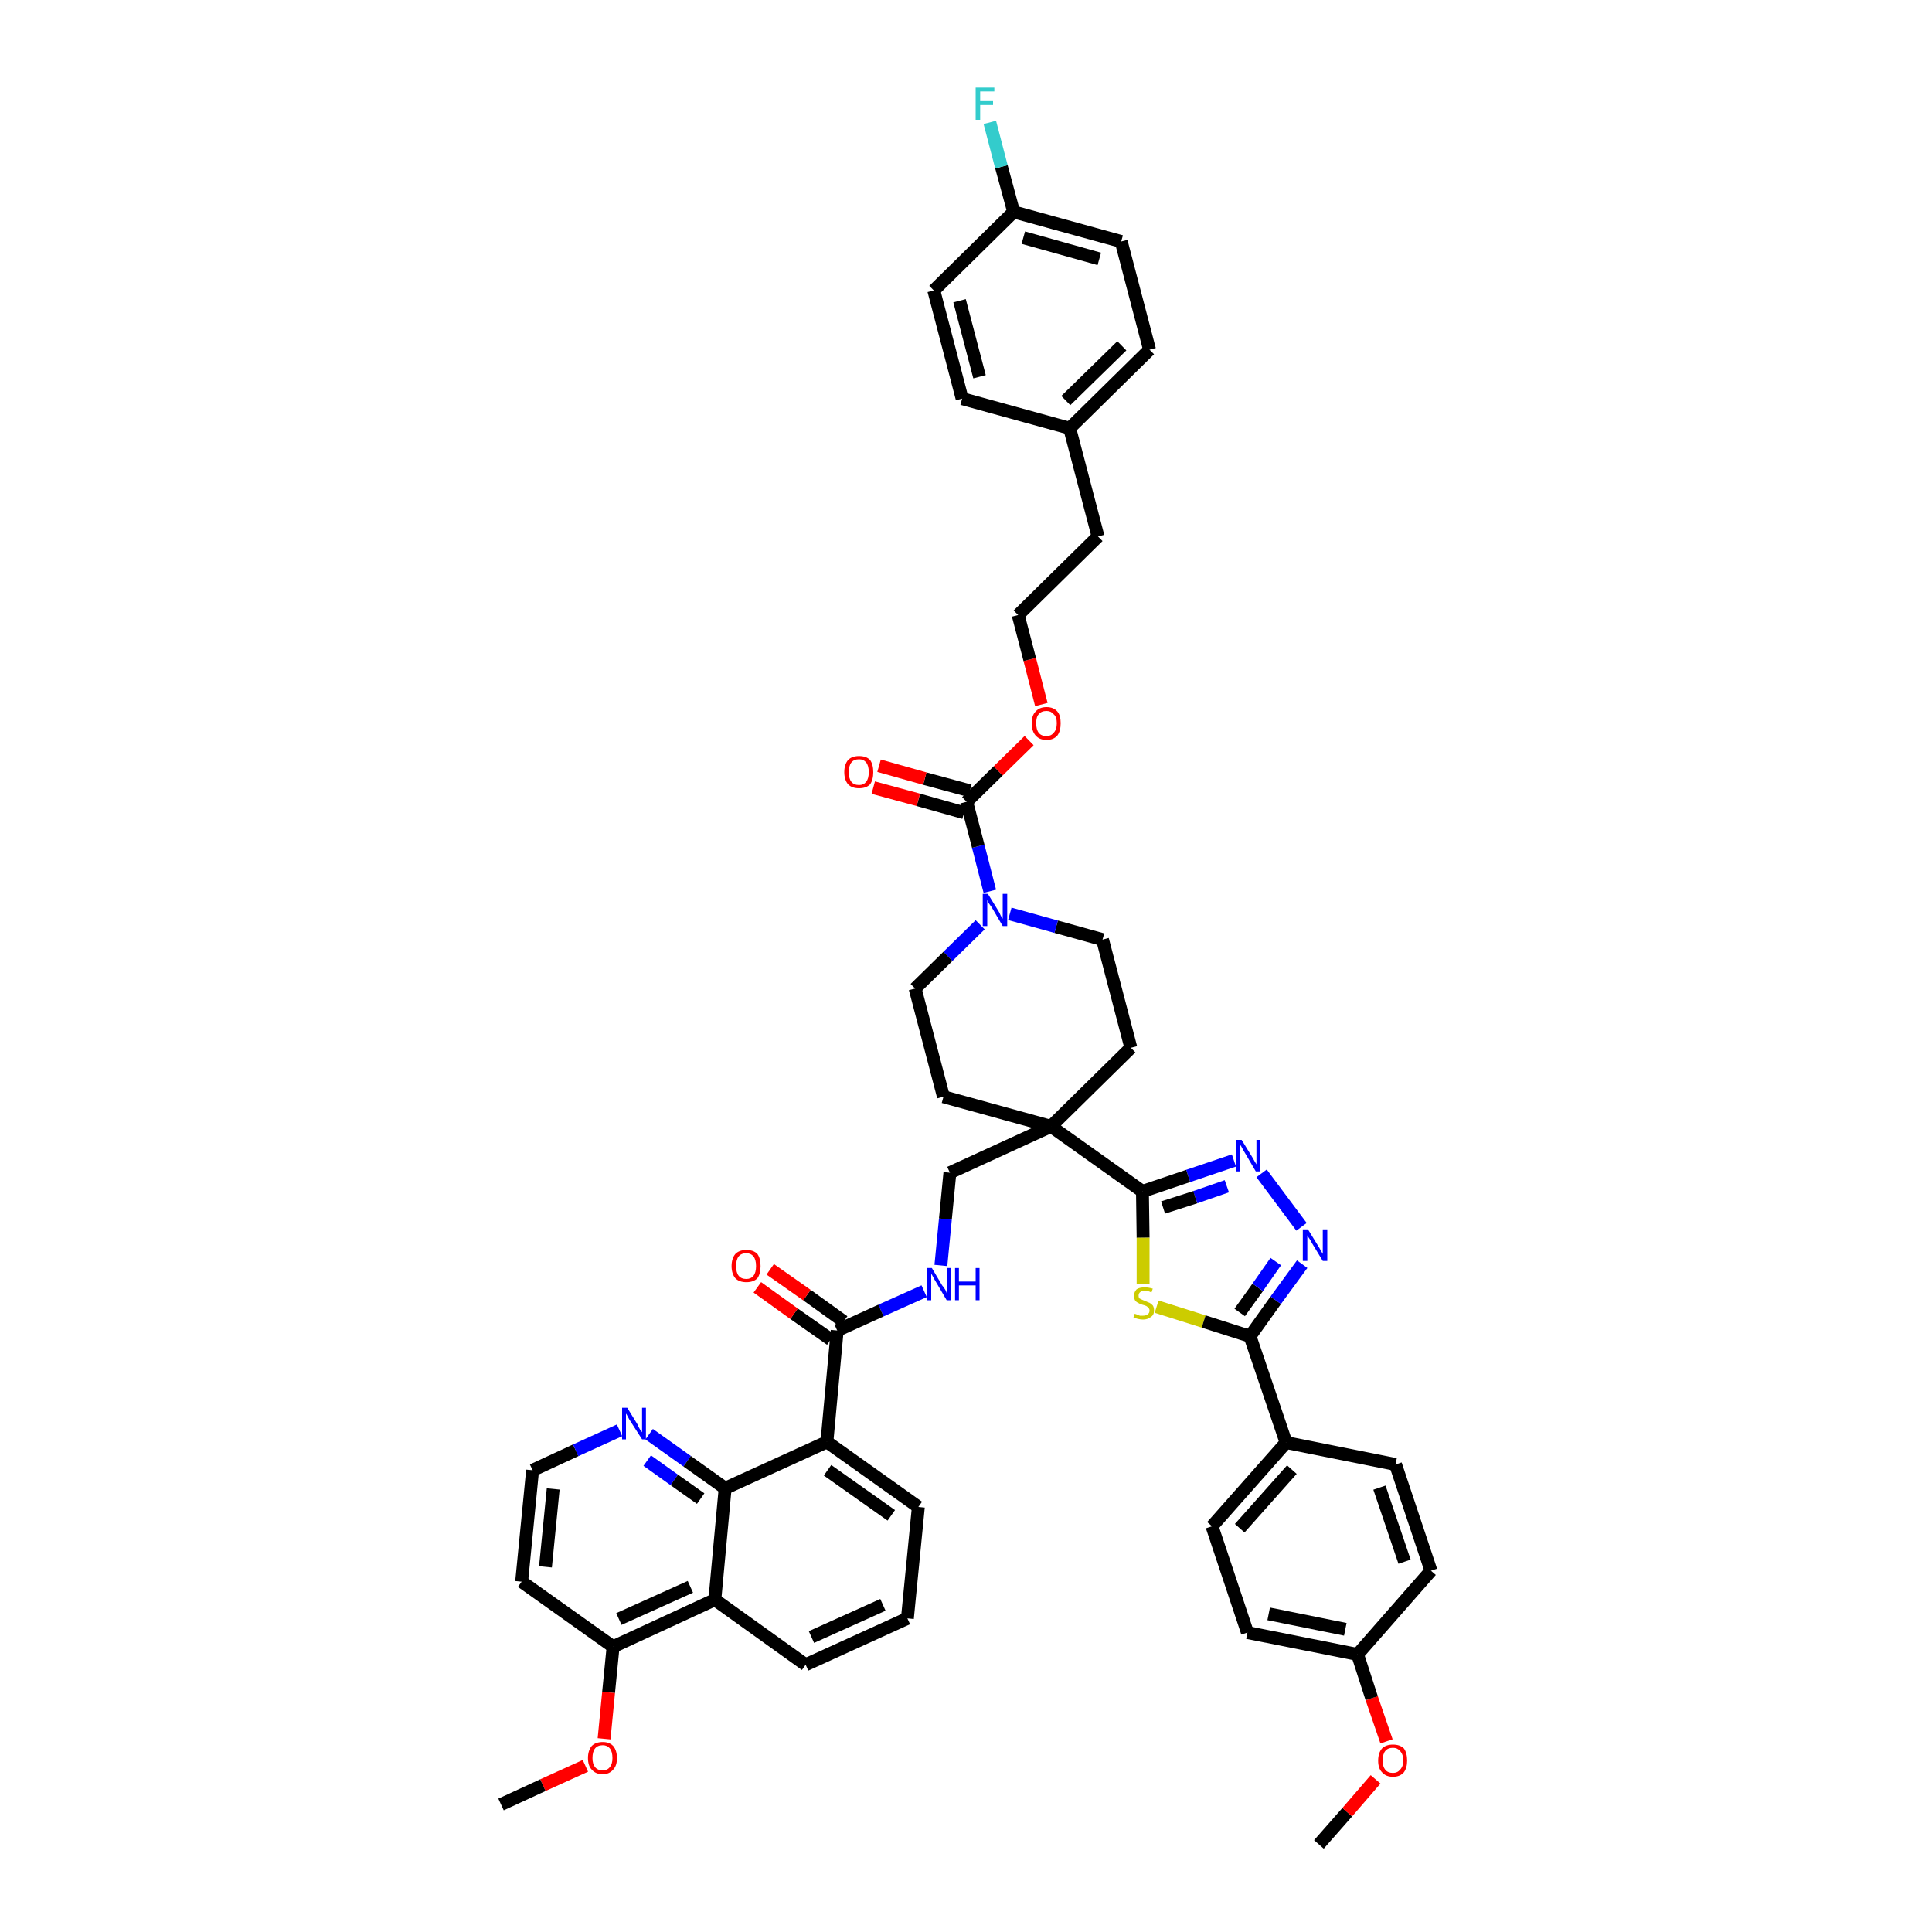 <?xml version='1.0' encoding='iso-8859-1'?>
<svg version='1.1' baseProfile='full'
              xmlns='http://www.w3.org/2000/svg'
                      xmlns:rdkit='http://www.rdkit.org/xml'
                      xmlns:xlink='http://www.w3.org/1999/xlink'
                  xml:space='preserve'
width='300px' height='300px' viewBox='0 0 300 300'>
<!-- END OF HEADER -->
<path class='bond-0 atom-0 atom-1' d='M 204.8,286.4 L 209.2,281.4' style='fill:none;fill-rule:evenodd;stroke:#000000;stroke-width:2.0px;stroke-linecap:butt;stroke-linejoin:miter;stroke-opacity:1' />
<path class='bond-0 atom-0 atom-1' d='M 209.2,281.4 L 213.6,276.3' style='fill:none;fill-rule:evenodd;stroke:#FF0000;stroke-width:2.0px;stroke-linecap:butt;stroke-linejoin:miter;stroke-opacity:1' />
<path class='bond-1 atom-1 atom-2' d='M 215.3,270.4 L 213.0,263.7' style='fill:none;fill-rule:evenodd;stroke:#FF0000;stroke-width:2.0px;stroke-linecap:butt;stroke-linejoin:miter;stroke-opacity:1' />
<path class='bond-1 atom-1 atom-2' d='M 213.0,263.7 L 210.8,256.9' style='fill:none;fill-rule:evenodd;stroke:#000000;stroke-width:2.0px;stroke-linecap:butt;stroke-linejoin:miter;stroke-opacity:1' />
<path class='bond-2 atom-2 atom-3' d='M 210.8,256.9 L 193.7,253.5' style='fill:none;fill-rule:evenodd;stroke:#000000;stroke-width:2.0px;stroke-linecap:butt;stroke-linejoin:miter;stroke-opacity:1' />
<path class='bond-2 atom-2 atom-3' d='M 208.9,253.0 L 197.0,250.6' style='fill:none;fill-rule:evenodd;stroke:#000000;stroke-width:2.0px;stroke-linecap:butt;stroke-linejoin:miter;stroke-opacity:1' />
<path class='bond-46 atom-46 atom-2' d='M 222.2,243.9 L 210.8,256.9' style='fill:none;fill-rule:evenodd;stroke:#000000;stroke-width:2.0px;stroke-linecap:butt;stroke-linejoin:miter;stroke-opacity:1' />
<path class='bond-3 atom-3 atom-4' d='M 193.7,253.5 L 188.2,237.0' style='fill:none;fill-rule:evenodd;stroke:#000000;stroke-width:2.0px;stroke-linecap:butt;stroke-linejoin:miter;stroke-opacity:1' />
<path class='bond-4 atom-4 atom-5' d='M 188.2,237.0 L 199.7,224.0' style='fill:none;fill-rule:evenodd;stroke:#000000;stroke-width:2.0px;stroke-linecap:butt;stroke-linejoin:miter;stroke-opacity:1' />
<path class='bond-4 atom-4 atom-5' d='M 192.5,237.3 L 200.6,228.2' style='fill:none;fill-rule:evenodd;stroke:#000000;stroke-width:2.0px;stroke-linecap:butt;stroke-linejoin:miter;stroke-opacity:1' />
<path class='bond-5 atom-5 atom-6' d='M 199.7,224.0 L 194.1,207.5' style='fill:none;fill-rule:evenodd;stroke:#000000;stroke-width:2.0px;stroke-linecap:butt;stroke-linejoin:miter;stroke-opacity:1' />
<path class='bond-44 atom-5 atom-45' d='M 199.7,224.0 L 216.7,227.4' style='fill:none;fill-rule:evenodd;stroke:#000000;stroke-width:2.0px;stroke-linecap:butt;stroke-linejoin:miter;stroke-opacity:1' />
<path class='bond-6 atom-6 atom-7' d='M 194.1,207.5 L 198.1,201.9' style='fill:none;fill-rule:evenodd;stroke:#000000;stroke-width:2.0px;stroke-linecap:butt;stroke-linejoin:miter;stroke-opacity:1' />
<path class='bond-6 atom-6 atom-7' d='M 198.1,201.9 L 202.2,196.3' style='fill:none;fill-rule:evenodd;stroke:#0000FF;stroke-width:2.0px;stroke-linecap:butt;stroke-linejoin:miter;stroke-opacity:1' />
<path class='bond-6 atom-6 atom-7' d='M 192.5,203.8 L 195.3,199.9' style='fill:none;fill-rule:evenodd;stroke:#000000;stroke-width:2.0px;stroke-linecap:butt;stroke-linejoin:miter;stroke-opacity:1' />
<path class='bond-6 atom-6 atom-7' d='M 195.3,199.9 L 198.1,195.9' style='fill:none;fill-rule:evenodd;stroke:#0000FF;stroke-width:2.0px;stroke-linecap:butt;stroke-linejoin:miter;stroke-opacity:1' />
<path class='bond-47 atom-44 atom-6' d='M 179.6,202.9 L 186.9,205.2' style='fill:none;fill-rule:evenodd;stroke:#CCCC00;stroke-width:2.0px;stroke-linecap:butt;stroke-linejoin:miter;stroke-opacity:1' />
<path class='bond-47 atom-44 atom-6' d='M 186.9,205.2 L 194.1,207.5' style='fill:none;fill-rule:evenodd;stroke:#000000;stroke-width:2.0px;stroke-linecap:butt;stroke-linejoin:miter;stroke-opacity:1' />
<path class='bond-7 atom-7 atom-8' d='M 202.1,190.5 L 195.9,182.2' style='fill:none;fill-rule:evenodd;stroke:#0000FF;stroke-width:2.0px;stroke-linecap:butt;stroke-linejoin:miter;stroke-opacity:1' />
<path class='bond-8 atom-8 atom-9' d='M 191.6,180.2 L 184.5,182.6' style='fill:none;fill-rule:evenodd;stroke:#0000FF;stroke-width:2.0px;stroke-linecap:butt;stroke-linejoin:miter;stroke-opacity:1' />
<path class='bond-8 atom-8 atom-9' d='M 184.5,182.6 L 177.4,185.0' style='fill:none;fill-rule:evenodd;stroke:#000000;stroke-width:2.0px;stroke-linecap:butt;stroke-linejoin:miter;stroke-opacity:1' />
<path class='bond-8 atom-8 atom-9' d='M 190.5,184.2 L 185.6,185.9' style='fill:none;fill-rule:evenodd;stroke:#0000FF;stroke-width:2.0px;stroke-linecap:butt;stroke-linejoin:miter;stroke-opacity:1' />
<path class='bond-8 atom-8 atom-9' d='M 185.6,185.9 L 180.6,187.5' style='fill:none;fill-rule:evenodd;stroke:#000000;stroke-width:2.0px;stroke-linecap:butt;stroke-linejoin:miter;stroke-opacity:1' />
<path class='bond-9 atom-9 atom-10' d='M 177.4,185.0 L 163.2,174.9' style='fill:none;fill-rule:evenodd;stroke:#000000;stroke-width:2.0px;stroke-linecap:butt;stroke-linejoin:miter;stroke-opacity:1' />
<path class='bond-43 atom-9 atom-44' d='M 177.4,185.0 L 177.5,192.2' style='fill:none;fill-rule:evenodd;stroke:#000000;stroke-width:2.0px;stroke-linecap:butt;stroke-linejoin:miter;stroke-opacity:1' />
<path class='bond-43 atom-9 atom-44' d='M 177.5,192.2 L 177.5,199.4' style='fill:none;fill-rule:evenodd;stroke:#CCCC00;stroke-width:2.0px;stroke-linecap:butt;stroke-linejoin:miter;stroke-opacity:1' />
<path class='bond-10 atom-10 atom-11' d='M 163.2,174.9 L 147.5,182.1' style='fill:none;fill-rule:evenodd;stroke:#000000;stroke-width:2.0px;stroke-linecap:butt;stroke-linejoin:miter;stroke-opacity:1' />
<path class='bond-26 atom-10 atom-27' d='M 163.2,174.9 L 175.6,162.7' style='fill:none;fill-rule:evenodd;stroke:#000000;stroke-width:2.0px;stroke-linecap:butt;stroke-linejoin:miter;stroke-opacity:1' />
<path class='bond-48 atom-43 atom-10' d='M 146.5,170.3 L 163.2,174.9' style='fill:none;fill-rule:evenodd;stroke:#000000;stroke-width:2.0px;stroke-linecap:butt;stroke-linejoin:miter;stroke-opacity:1' />
<path class='bond-11 atom-11 atom-12' d='M 147.5,182.1 L 146.8,189.3' style='fill:none;fill-rule:evenodd;stroke:#000000;stroke-width:2.0px;stroke-linecap:butt;stroke-linejoin:miter;stroke-opacity:1' />
<path class='bond-11 atom-11 atom-12' d='M 146.8,189.3 L 146.1,196.5' style='fill:none;fill-rule:evenodd;stroke:#0000FF;stroke-width:2.0px;stroke-linecap:butt;stroke-linejoin:miter;stroke-opacity:1' />
<path class='bond-12 atom-12 atom-13' d='M 143.5,200.5 L 136.8,203.5' style='fill:none;fill-rule:evenodd;stroke:#0000FF;stroke-width:2.0px;stroke-linecap:butt;stroke-linejoin:miter;stroke-opacity:1' />
<path class='bond-12 atom-12 atom-13' d='M 136.8,203.5 L 130.0,206.6' style='fill:none;fill-rule:evenodd;stroke:#000000;stroke-width:2.0px;stroke-linecap:butt;stroke-linejoin:miter;stroke-opacity:1' />
<path class='bond-13 atom-13 atom-14' d='M 131.0,205.2 L 125.3,201.1' style='fill:none;fill-rule:evenodd;stroke:#000000;stroke-width:2.0px;stroke-linecap:butt;stroke-linejoin:miter;stroke-opacity:1' />
<path class='bond-13 atom-13 atom-14' d='M 125.3,201.1 L 119.6,197.1' style='fill:none;fill-rule:evenodd;stroke:#FF0000;stroke-width:2.0px;stroke-linecap:butt;stroke-linejoin:miter;stroke-opacity:1' />
<path class='bond-13 atom-13 atom-14' d='M 129.0,208.0 L 123.3,204.0' style='fill:none;fill-rule:evenodd;stroke:#000000;stroke-width:2.0px;stroke-linecap:butt;stroke-linejoin:miter;stroke-opacity:1' />
<path class='bond-13 atom-13 atom-14' d='M 123.3,204.0 L 117.6,199.9' style='fill:none;fill-rule:evenodd;stroke:#FF0000;stroke-width:2.0px;stroke-linecap:butt;stroke-linejoin:miter;stroke-opacity:1' />
<path class='bond-14 atom-13 atom-15' d='M 130.0,206.6 L 128.4,223.9' style='fill:none;fill-rule:evenodd;stroke:#000000;stroke-width:2.0px;stroke-linecap:butt;stroke-linejoin:miter;stroke-opacity:1' />
<path class='bond-15 atom-15 atom-16' d='M 128.4,223.9 L 142.6,234.0' style='fill:none;fill-rule:evenodd;stroke:#000000;stroke-width:2.0px;stroke-linecap:butt;stroke-linejoin:miter;stroke-opacity:1' />
<path class='bond-15 atom-15 atom-16' d='M 128.5,228.3 L 138.4,235.3' style='fill:none;fill-rule:evenodd;stroke:#000000;stroke-width:2.0px;stroke-linecap:butt;stroke-linejoin:miter;stroke-opacity:1' />
<path class='bond-49 atom-26 atom-15' d='M 112.6,231.1 L 128.4,223.9' style='fill:none;fill-rule:evenodd;stroke:#000000;stroke-width:2.0px;stroke-linecap:butt;stroke-linejoin:miter;stroke-opacity:1' />
<path class='bond-16 atom-16 atom-17' d='M 142.6,234.0 L 140.9,251.3' style='fill:none;fill-rule:evenodd;stroke:#000000;stroke-width:2.0px;stroke-linecap:butt;stroke-linejoin:miter;stroke-opacity:1' />
<path class='bond-17 atom-17 atom-18' d='M 140.9,251.3 L 125.1,258.5' style='fill:none;fill-rule:evenodd;stroke:#000000;stroke-width:2.0px;stroke-linecap:butt;stroke-linejoin:miter;stroke-opacity:1' />
<path class='bond-17 atom-17 atom-18' d='M 137.1,249.2 L 126.0,254.2' style='fill:none;fill-rule:evenodd;stroke:#000000;stroke-width:2.0px;stroke-linecap:butt;stroke-linejoin:miter;stroke-opacity:1' />
<path class='bond-18 atom-18 atom-19' d='M 125.1,258.5 L 111.0,248.4' style='fill:none;fill-rule:evenodd;stroke:#000000;stroke-width:2.0px;stroke-linecap:butt;stroke-linejoin:miter;stroke-opacity:1' />
<path class='bond-19 atom-19 atom-20' d='M 111.0,248.4 L 95.2,255.7' style='fill:none;fill-rule:evenodd;stroke:#000000;stroke-width:2.0px;stroke-linecap:butt;stroke-linejoin:miter;stroke-opacity:1' />
<path class='bond-19 atom-19 atom-20' d='M 107.2,246.4 L 96.1,251.4' style='fill:none;fill-rule:evenodd;stroke:#000000;stroke-width:2.0px;stroke-linecap:butt;stroke-linejoin:miter;stroke-opacity:1' />
<path class='bond-51 atom-26 atom-19' d='M 112.6,231.1 L 111.0,248.4' style='fill:none;fill-rule:evenodd;stroke:#000000;stroke-width:2.0px;stroke-linecap:butt;stroke-linejoin:miter;stroke-opacity:1' />
<path class='bond-20 atom-20 atom-21' d='M 95.2,255.7 L 94.5,262.8' style='fill:none;fill-rule:evenodd;stroke:#000000;stroke-width:2.0px;stroke-linecap:butt;stroke-linejoin:miter;stroke-opacity:1' />
<path class='bond-20 atom-20 atom-21' d='M 94.5,262.8 L 93.8,270.0' style='fill:none;fill-rule:evenodd;stroke:#FF0000;stroke-width:2.0px;stroke-linecap:butt;stroke-linejoin:miter;stroke-opacity:1' />
<path class='bond-22 atom-20 atom-23' d='M 95.2,255.7 L 81.0,245.6' style='fill:none;fill-rule:evenodd;stroke:#000000;stroke-width:2.0px;stroke-linecap:butt;stroke-linejoin:miter;stroke-opacity:1' />
<path class='bond-21 atom-21 atom-22' d='M 90.9,274.2 L 84.3,277.2' style='fill:none;fill-rule:evenodd;stroke:#FF0000;stroke-width:2.0px;stroke-linecap:butt;stroke-linejoin:miter;stroke-opacity:1' />
<path class='bond-21 atom-21 atom-22' d='M 84.3,277.2 L 77.8,280.2' style='fill:none;fill-rule:evenodd;stroke:#000000;stroke-width:2.0px;stroke-linecap:butt;stroke-linejoin:miter;stroke-opacity:1' />
<path class='bond-23 atom-23 atom-24' d='M 81.0,245.6 L 82.7,228.3' style='fill:none;fill-rule:evenodd;stroke:#000000;stroke-width:2.0px;stroke-linecap:butt;stroke-linejoin:miter;stroke-opacity:1' />
<path class='bond-23 atom-23 atom-24' d='M 84.7,243.3 L 85.9,231.2' style='fill:none;fill-rule:evenodd;stroke:#000000;stroke-width:2.0px;stroke-linecap:butt;stroke-linejoin:miter;stroke-opacity:1' />
<path class='bond-24 atom-24 atom-25' d='M 82.7,228.3 L 89.4,225.2' style='fill:none;fill-rule:evenodd;stroke:#000000;stroke-width:2.0px;stroke-linecap:butt;stroke-linejoin:miter;stroke-opacity:1' />
<path class='bond-24 atom-24 atom-25' d='M 89.4,225.2 L 96.2,222.1' style='fill:none;fill-rule:evenodd;stroke:#0000FF;stroke-width:2.0px;stroke-linecap:butt;stroke-linejoin:miter;stroke-opacity:1' />
<path class='bond-25 atom-25 atom-26' d='M 100.8,222.7 L 106.7,226.9' style='fill:none;fill-rule:evenodd;stroke:#0000FF;stroke-width:2.0px;stroke-linecap:butt;stroke-linejoin:miter;stroke-opacity:1' />
<path class='bond-25 atom-25 atom-26' d='M 106.7,226.9 L 112.6,231.1' style='fill:none;fill-rule:evenodd;stroke:#000000;stroke-width:2.0px;stroke-linecap:butt;stroke-linejoin:miter;stroke-opacity:1' />
<path class='bond-25 atom-25 atom-26' d='M 100.5,226.8 L 104.7,229.8' style='fill:none;fill-rule:evenodd;stroke:#0000FF;stroke-width:2.0px;stroke-linecap:butt;stroke-linejoin:miter;stroke-opacity:1' />
<path class='bond-25 atom-25 atom-26' d='M 104.7,229.8 L 108.8,232.7' style='fill:none;fill-rule:evenodd;stroke:#000000;stroke-width:2.0px;stroke-linecap:butt;stroke-linejoin:miter;stroke-opacity:1' />
<path class='bond-27 atom-27 atom-28' d='M 175.6,162.7 L 171.2,145.9' style='fill:none;fill-rule:evenodd;stroke:#000000;stroke-width:2.0px;stroke-linecap:butt;stroke-linejoin:miter;stroke-opacity:1' />
<path class='bond-28 atom-28 atom-29' d='M 171.2,145.9 L 164.0,143.9' style='fill:none;fill-rule:evenodd;stroke:#000000;stroke-width:2.0px;stroke-linecap:butt;stroke-linejoin:miter;stroke-opacity:1' />
<path class='bond-28 atom-28 atom-29' d='M 164.0,143.9 L 156.8,141.9' style='fill:none;fill-rule:evenodd;stroke:#0000FF;stroke-width:2.0px;stroke-linecap:butt;stroke-linejoin:miter;stroke-opacity:1' />
<path class='bond-29 atom-29 atom-30' d='M 153.7,138.4 L 151.9,131.4' style='fill:none;fill-rule:evenodd;stroke:#0000FF;stroke-width:2.0px;stroke-linecap:butt;stroke-linejoin:miter;stroke-opacity:1' />
<path class='bond-29 atom-29 atom-30' d='M 151.9,131.4 L 150.1,124.5' style='fill:none;fill-rule:evenodd;stroke:#000000;stroke-width:2.0px;stroke-linecap:butt;stroke-linejoin:miter;stroke-opacity:1' />
<path class='bond-41 atom-29 atom-42' d='M 152.2,143.6 L 147.2,148.5' style='fill:none;fill-rule:evenodd;stroke:#0000FF;stroke-width:2.0px;stroke-linecap:butt;stroke-linejoin:miter;stroke-opacity:1' />
<path class='bond-41 atom-29 atom-42' d='M 147.2,148.5 L 142.1,153.5' style='fill:none;fill-rule:evenodd;stroke:#000000;stroke-width:2.0px;stroke-linecap:butt;stroke-linejoin:miter;stroke-opacity:1' />
<path class='bond-30 atom-30 atom-31' d='M 150.6,122.8 L 143.6,120.9' style='fill:none;fill-rule:evenodd;stroke:#000000;stroke-width:2.0px;stroke-linecap:butt;stroke-linejoin:miter;stroke-opacity:1' />
<path class='bond-30 atom-30 atom-31' d='M 143.6,120.9 L 136.5,118.9' style='fill:none;fill-rule:evenodd;stroke:#FF0000;stroke-width:2.0px;stroke-linecap:butt;stroke-linejoin:miter;stroke-opacity:1' />
<path class='bond-30 atom-30 atom-31' d='M 149.7,126.2 L 142.6,124.2' style='fill:none;fill-rule:evenodd;stroke:#000000;stroke-width:2.0px;stroke-linecap:butt;stroke-linejoin:miter;stroke-opacity:1' />
<path class='bond-30 atom-30 atom-31' d='M 142.6,124.2 L 135.6,122.3' style='fill:none;fill-rule:evenodd;stroke:#FF0000;stroke-width:2.0px;stroke-linecap:butt;stroke-linejoin:miter;stroke-opacity:1' />
<path class='bond-31 atom-30 atom-32' d='M 150.1,124.5 L 155.0,119.7' style='fill:none;fill-rule:evenodd;stroke:#000000;stroke-width:2.0px;stroke-linecap:butt;stroke-linejoin:miter;stroke-opacity:1' />
<path class='bond-31 atom-30 atom-32' d='M 155.0,119.7 L 159.8,115.0' style='fill:none;fill-rule:evenodd;stroke:#FF0000;stroke-width:2.0px;stroke-linecap:butt;stroke-linejoin:miter;stroke-opacity:1' />
<path class='bond-32 atom-32 atom-33' d='M 161.7,109.4 L 159.9,102.4' style='fill:none;fill-rule:evenodd;stroke:#FF0000;stroke-width:2.0px;stroke-linecap:butt;stroke-linejoin:miter;stroke-opacity:1' />
<path class='bond-32 atom-32 atom-33' d='M 159.9,102.4 L 158.1,95.5' style='fill:none;fill-rule:evenodd;stroke:#000000;stroke-width:2.0px;stroke-linecap:butt;stroke-linejoin:miter;stroke-opacity:1' />
<path class='bond-33 atom-33 atom-34' d='M 158.1,95.5 L 170.5,83.3' style='fill:none;fill-rule:evenodd;stroke:#000000;stroke-width:2.0px;stroke-linecap:butt;stroke-linejoin:miter;stroke-opacity:1' />
<path class='bond-34 atom-34 atom-35' d='M 170.5,83.3 L 166.1,66.5' style='fill:none;fill-rule:evenodd;stroke:#000000;stroke-width:2.0px;stroke-linecap:butt;stroke-linejoin:miter;stroke-opacity:1' />
<path class='bond-35 atom-35 atom-36' d='M 166.1,66.5 L 178.5,54.3' style='fill:none;fill-rule:evenodd;stroke:#000000;stroke-width:2.0px;stroke-linecap:butt;stroke-linejoin:miter;stroke-opacity:1' />
<path class='bond-35 atom-35 atom-36' d='M 165.5,62.2 L 174.2,53.7' style='fill:none;fill-rule:evenodd;stroke:#000000;stroke-width:2.0px;stroke-linecap:butt;stroke-linejoin:miter;stroke-opacity:1' />
<path class='bond-50 atom-41 atom-35' d='M 149.4,61.9 L 166.1,66.5' style='fill:none;fill-rule:evenodd;stroke:#000000;stroke-width:2.0px;stroke-linecap:butt;stroke-linejoin:miter;stroke-opacity:1' />
<path class='bond-36 atom-36 atom-37' d='M 178.5,54.3 L 174.1,37.5' style='fill:none;fill-rule:evenodd;stroke:#000000;stroke-width:2.0px;stroke-linecap:butt;stroke-linejoin:miter;stroke-opacity:1' />
<path class='bond-37 atom-37 atom-38' d='M 174.1,37.5 L 157.4,32.9' style='fill:none;fill-rule:evenodd;stroke:#000000;stroke-width:2.0px;stroke-linecap:butt;stroke-linejoin:miter;stroke-opacity:1' />
<path class='bond-37 atom-37 atom-38' d='M 170.7,40.2 L 158.9,36.9' style='fill:none;fill-rule:evenodd;stroke:#000000;stroke-width:2.0px;stroke-linecap:butt;stroke-linejoin:miter;stroke-opacity:1' />
<path class='bond-38 atom-38 atom-39' d='M 157.4,32.9 L 155.5,25.9' style='fill:none;fill-rule:evenodd;stroke:#000000;stroke-width:2.0px;stroke-linecap:butt;stroke-linejoin:miter;stroke-opacity:1' />
<path class='bond-38 atom-38 atom-39' d='M 155.5,25.9 L 153.7,19.0' style='fill:none;fill-rule:evenodd;stroke:#33CCCC;stroke-width:2.0px;stroke-linecap:butt;stroke-linejoin:miter;stroke-opacity:1' />
<path class='bond-39 atom-38 atom-40' d='M 157.4,32.9 L 145.0,45.1' style='fill:none;fill-rule:evenodd;stroke:#000000;stroke-width:2.0px;stroke-linecap:butt;stroke-linejoin:miter;stroke-opacity:1' />
<path class='bond-40 atom-40 atom-41' d='M 145.0,45.1 L 149.4,61.9' style='fill:none;fill-rule:evenodd;stroke:#000000;stroke-width:2.0px;stroke-linecap:butt;stroke-linejoin:miter;stroke-opacity:1' />
<path class='bond-40 atom-40 atom-41' d='M 149.0,46.7 L 152.1,58.5' style='fill:none;fill-rule:evenodd;stroke:#000000;stroke-width:2.0px;stroke-linecap:butt;stroke-linejoin:miter;stroke-opacity:1' />
<path class='bond-42 atom-42 atom-43' d='M 142.1,153.5 L 146.5,170.3' style='fill:none;fill-rule:evenodd;stroke:#000000;stroke-width:2.0px;stroke-linecap:butt;stroke-linejoin:miter;stroke-opacity:1' />
<path class='bond-45 atom-45 atom-46' d='M 216.7,227.4 L 222.2,243.9' style='fill:none;fill-rule:evenodd;stroke:#000000;stroke-width:2.0px;stroke-linecap:butt;stroke-linejoin:miter;stroke-opacity:1' />
<path class='bond-45 atom-45 atom-46' d='M 214.2,231.0 L 218.1,242.5' style='fill:none;fill-rule:evenodd;stroke:#000000;stroke-width:2.0px;stroke-linecap:butt;stroke-linejoin:miter;stroke-opacity:1' />
<path  class='atom-1' d='M 214.0 273.4
Q 214.0 272.2, 214.6 271.5
Q 215.2 270.9, 216.3 270.9
Q 217.4 270.9, 218.0 271.5
Q 218.5 272.2, 218.5 273.4
Q 218.5 274.5, 218.0 275.2
Q 217.4 275.9, 216.3 275.9
Q 215.2 275.9, 214.6 275.2
Q 214.0 274.6, 214.0 273.4
M 216.3 275.3
Q 217.0 275.3, 217.4 274.8
Q 217.9 274.3, 217.9 273.4
Q 217.9 272.4, 217.4 271.9
Q 217.0 271.4, 216.3 271.4
Q 215.5 271.4, 215.1 271.9
Q 214.7 272.4, 214.7 273.4
Q 214.7 274.3, 215.1 274.8
Q 215.5 275.3, 216.3 275.3
' fill='#FF0000'/>
<path  class='atom-7' d='M 203.1 190.9
L 204.7 193.5
Q 204.9 193.8, 205.1 194.2
Q 205.4 194.7, 205.4 194.7
L 205.4 190.9
L 206.1 190.9
L 206.1 195.8
L 205.4 195.8
L 203.7 193.0
Q 203.5 192.6, 203.3 192.3
Q 203.0 191.9, 203.0 191.8
L 203.0 195.8
L 202.3 195.8
L 202.3 190.9
L 203.1 190.9
' fill='#0000FF'/>
<path  class='atom-8' d='M 192.8 177.0
L 194.4 179.6
Q 194.5 179.8, 194.8 180.3
Q 195.1 180.8, 195.1 180.8
L 195.1 177.0
L 195.7 177.0
L 195.7 181.9
L 195.0 181.9
L 193.3 179.0
Q 193.1 178.7, 192.9 178.3
Q 192.7 177.9, 192.6 177.8
L 192.6 181.9
L 192.0 181.9
L 192.0 177.0
L 192.8 177.0
' fill='#0000FF'/>
<path  class='atom-12' d='M 144.7 196.9
L 146.3 199.6
Q 146.5 199.8, 146.8 200.3
Q 147.0 200.7, 147.0 200.8
L 147.0 196.9
L 147.7 196.9
L 147.7 201.9
L 147.0 201.9
L 145.3 199.0
Q 145.1 198.7, 144.9 198.3
Q 144.7 197.9, 144.6 197.8
L 144.6 201.9
L 144.0 201.9
L 144.0 196.9
L 144.7 196.9
' fill='#0000FF'/>
<path  class='atom-12' d='M 148.3 196.9
L 148.9 196.9
L 148.9 199.0
L 151.5 199.0
L 151.5 196.9
L 152.1 196.9
L 152.1 201.9
L 151.5 201.9
L 151.5 199.6
L 148.9 199.6
L 148.9 201.9
L 148.3 201.9
L 148.3 196.9
' fill='#0000FF'/>
<path  class='atom-14' d='M 113.6 196.6
Q 113.6 195.4, 114.2 194.7
Q 114.8 194.1, 115.9 194.1
Q 117.0 194.1, 117.6 194.7
Q 118.1 195.4, 118.1 196.6
Q 118.1 197.8, 117.6 198.5
Q 117.0 199.1, 115.9 199.1
Q 114.8 199.1, 114.2 198.5
Q 113.6 197.8, 113.6 196.6
M 115.9 198.6
Q 116.6 198.6, 117.0 198.1
Q 117.4 197.6, 117.4 196.6
Q 117.4 195.6, 117.0 195.1
Q 116.6 194.6, 115.9 194.6
Q 115.1 194.6, 114.7 195.1
Q 114.3 195.6, 114.3 196.6
Q 114.3 197.6, 114.7 198.1
Q 115.1 198.6, 115.9 198.6
' fill='#FF0000'/>
<path  class='atom-21' d='M 91.3 273.0
Q 91.3 271.8, 91.9 271.1
Q 92.5 270.5, 93.6 270.5
Q 94.6 270.5, 95.2 271.1
Q 95.8 271.8, 95.8 273.0
Q 95.8 274.2, 95.2 274.8
Q 94.6 275.5, 93.6 275.5
Q 92.5 275.5, 91.9 274.8
Q 91.3 274.2, 91.3 273.0
M 93.6 274.9
Q 94.3 274.9, 94.7 274.4
Q 95.1 273.9, 95.1 273.0
Q 95.1 272.0, 94.7 271.5
Q 94.3 271.0, 93.6 271.0
Q 92.8 271.0, 92.4 271.5
Q 92.0 272.0, 92.0 273.0
Q 92.0 273.9, 92.4 274.4
Q 92.8 274.9, 93.6 274.9
' fill='#FF0000'/>
<path  class='atom-25' d='M 97.4 218.6
L 99.0 221.2
Q 99.1 221.5, 99.4 222.0
Q 99.7 222.4, 99.7 222.4
L 99.7 218.6
L 100.3 218.6
L 100.3 223.5
L 99.7 223.5
L 97.9 220.7
Q 97.7 220.4, 97.5 220.0
Q 97.3 219.6, 97.2 219.5
L 97.2 223.5
L 96.6 223.5
L 96.6 218.6
L 97.4 218.6
' fill='#0000FF'/>
<path  class='atom-29' d='M 153.4 138.8
L 155.0 141.4
Q 155.2 141.7, 155.4 142.2
Q 155.7 142.6, 155.7 142.7
L 155.7 138.8
L 156.4 138.8
L 156.4 143.8
L 155.7 143.8
L 154.0 140.9
Q 153.8 140.6, 153.5 140.2
Q 153.3 139.8, 153.3 139.7
L 153.3 143.8
L 152.6 143.8
L 152.6 138.8
L 153.4 138.8
' fill='#0000FF'/>
<path  class='atom-31' d='M 131.1 119.9
Q 131.1 118.7, 131.7 118.0
Q 132.3 117.4, 133.4 117.4
Q 134.5 117.4, 135.1 118.0
Q 135.6 118.7, 135.6 119.9
Q 135.6 121.1, 135.1 121.8
Q 134.5 122.4, 133.4 122.4
Q 132.3 122.4, 131.7 121.8
Q 131.1 121.1, 131.1 119.9
M 133.4 121.9
Q 134.1 121.9, 134.5 121.4
Q 134.9 120.9, 134.9 119.9
Q 134.9 118.9, 134.5 118.4
Q 134.1 117.9, 133.4 117.9
Q 132.6 117.9, 132.2 118.4
Q 131.8 118.9, 131.8 119.9
Q 131.8 120.9, 132.2 121.4
Q 132.6 121.9, 133.4 121.9
' fill='#FF0000'/>
<path  class='atom-32' d='M 160.2 112.3
Q 160.2 111.1, 160.8 110.5
Q 161.4 109.8, 162.5 109.8
Q 163.6 109.8, 164.2 110.5
Q 164.7 111.1, 164.7 112.3
Q 164.7 113.5, 164.2 114.2
Q 163.6 114.9, 162.5 114.9
Q 161.4 114.9, 160.8 114.2
Q 160.2 113.5, 160.2 112.3
M 162.5 114.3
Q 163.2 114.3, 163.6 113.8
Q 164.1 113.3, 164.1 112.3
Q 164.1 111.3, 163.6 110.9
Q 163.2 110.4, 162.5 110.4
Q 161.7 110.4, 161.3 110.9
Q 160.9 111.3, 160.9 112.3
Q 160.9 113.3, 161.3 113.8
Q 161.7 114.3, 162.5 114.3
' fill='#FF0000'/>
<path  class='atom-39' d='M 151.5 13.6
L 154.4 13.6
L 154.4 14.2
L 152.2 14.2
L 152.2 15.7
L 154.2 15.7
L 154.2 16.3
L 152.2 16.3
L 152.2 18.6
L 151.5 18.6
L 151.5 13.6
' fill='#33CCCC'/>
<path  class='atom-44' d='M 176.2 204.0
Q 176.2 204.0, 176.5 204.1
Q 176.7 204.2, 177.0 204.3
Q 177.2 204.3, 177.5 204.3
Q 177.9 204.3, 178.2 204.1
Q 178.5 203.9, 178.5 203.5
Q 178.5 203.2, 178.3 203.1
Q 178.2 202.9, 178.0 202.8
Q 177.8 202.7, 177.4 202.6
Q 177.0 202.5, 176.7 202.3
Q 176.5 202.2, 176.3 202.0
Q 176.1 201.7, 176.1 201.2
Q 176.1 200.6, 176.5 200.2
Q 176.9 199.9, 177.8 199.9
Q 178.3 199.9, 179.0 200.1
L 178.8 200.7
Q 178.2 200.4, 177.8 200.4
Q 177.3 200.4, 177.1 200.6
Q 176.8 200.8, 176.8 201.2
Q 176.8 201.4, 176.9 201.6
Q 177.1 201.7, 177.3 201.8
Q 177.5 201.9, 177.8 202.0
Q 178.2 202.2, 178.5 202.3
Q 178.8 202.5, 179.0 202.7
Q 179.2 203.0, 179.2 203.5
Q 179.2 204.2, 178.7 204.5
Q 178.2 204.9, 177.5 204.9
Q 177.1 204.9, 176.7 204.8
Q 176.4 204.7, 176.0 204.6
L 176.2 204.0
' fill='#CCCC00'/>
</svg>
